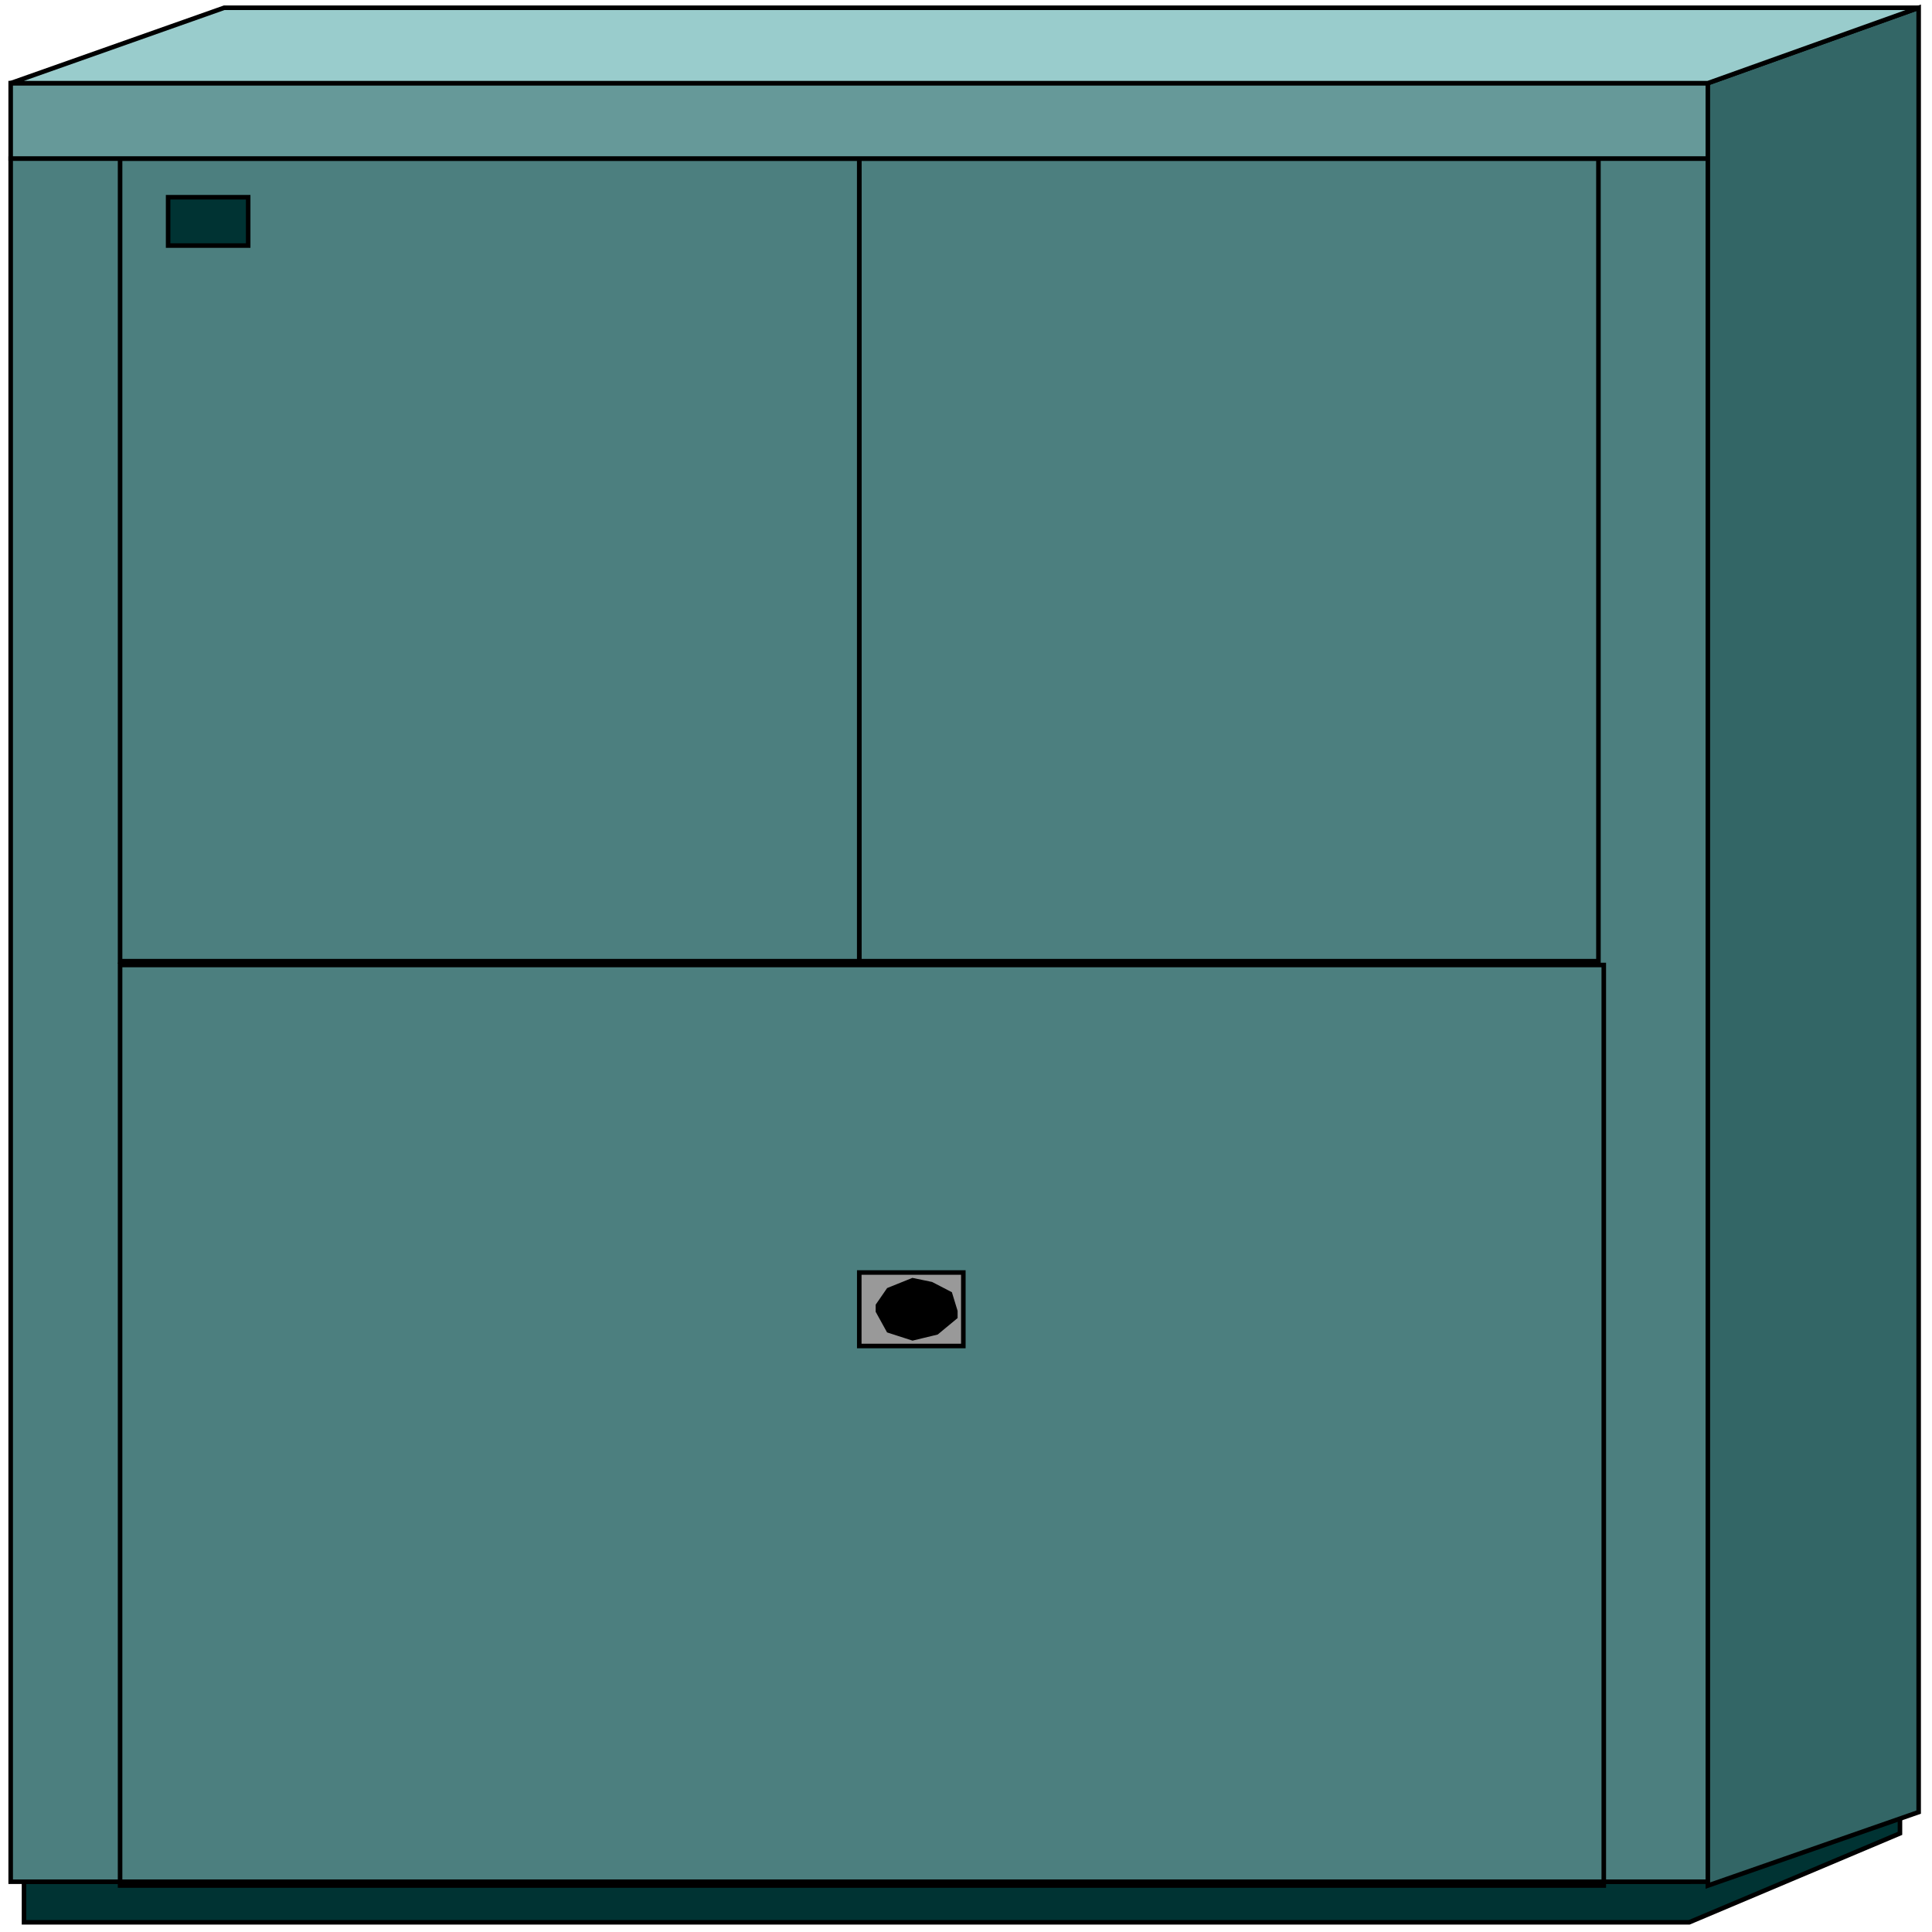 <svg width="150" height="150" viewBox="0 0 150 150" fill="none" xmlns="http://www.w3.org/2000/svg">
<g clip-path="url(#clip0_2109_216080)">
<path d="M131.146 149.249L147.513 142.343V140.391L131.146 146.096H1.864V149.249H131.146Z" fill="#003333" stroke="black" stroke-width="0.353"/>
<path d="M0.829 12.312H132.597V146.096H0.829V12.312Z" fill="#4C7F7F" stroke="black" stroke-width="0.353"/>
<path d="M9.323 74.922H124.517V146.393H9.323V74.922Z" stroke="black" stroke-width="0.353"/>
<path d="M9.323 12.312H66.713V74.625H9.323V12.312Z" stroke="black" stroke-width="0.353"/>
<path d="M66.713 12.312H124.102V74.625H66.713V12.312Z" stroke="black" stroke-width="0.353"/>
<path d="M0.829 6.453H132.597V12.309H0.829V6.453Z" fill="#669999" stroke="black" stroke-width="0.353"/>
<path d="M66.713 98.797H74.793V104.503H66.713V98.797Z" fill="#999999" stroke="black" stroke-width="0.353"/>
<path d="M70.856 99.398L68.992 100.149L68.163 101.35V101.801L68.992 103.302L70.856 103.903L72.721 103.452L74.171 102.251V101.801L73.757 100.449L72.307 99.699L70.856 99.398Z" fill="black" stroke="black" stroke-width="0.353"/>
<path d="M13.053 15.312H19.268V19.066H13.053V15.312Z" fill="#003333" stroke="black" stroke-width="0.353"/>
<path d="M132.597 146.397L148.964 140.692V0.602L132.597 6.457V146.397Z" fill="#336666" stroke="black" stroke-width="0.353"/>
<path d="M0.829 6.457L17.404 0.602H148.964L132.597 6.457H0.829Z" fill="#99CCCC" stroke="black" stroke-width="0.353"/>
</g>
<defs>
<clipPath id="clip0_2109_216080">
<rect width="150" height="150" fill="white"/>
</clipPath>
</defs>
</svg>
